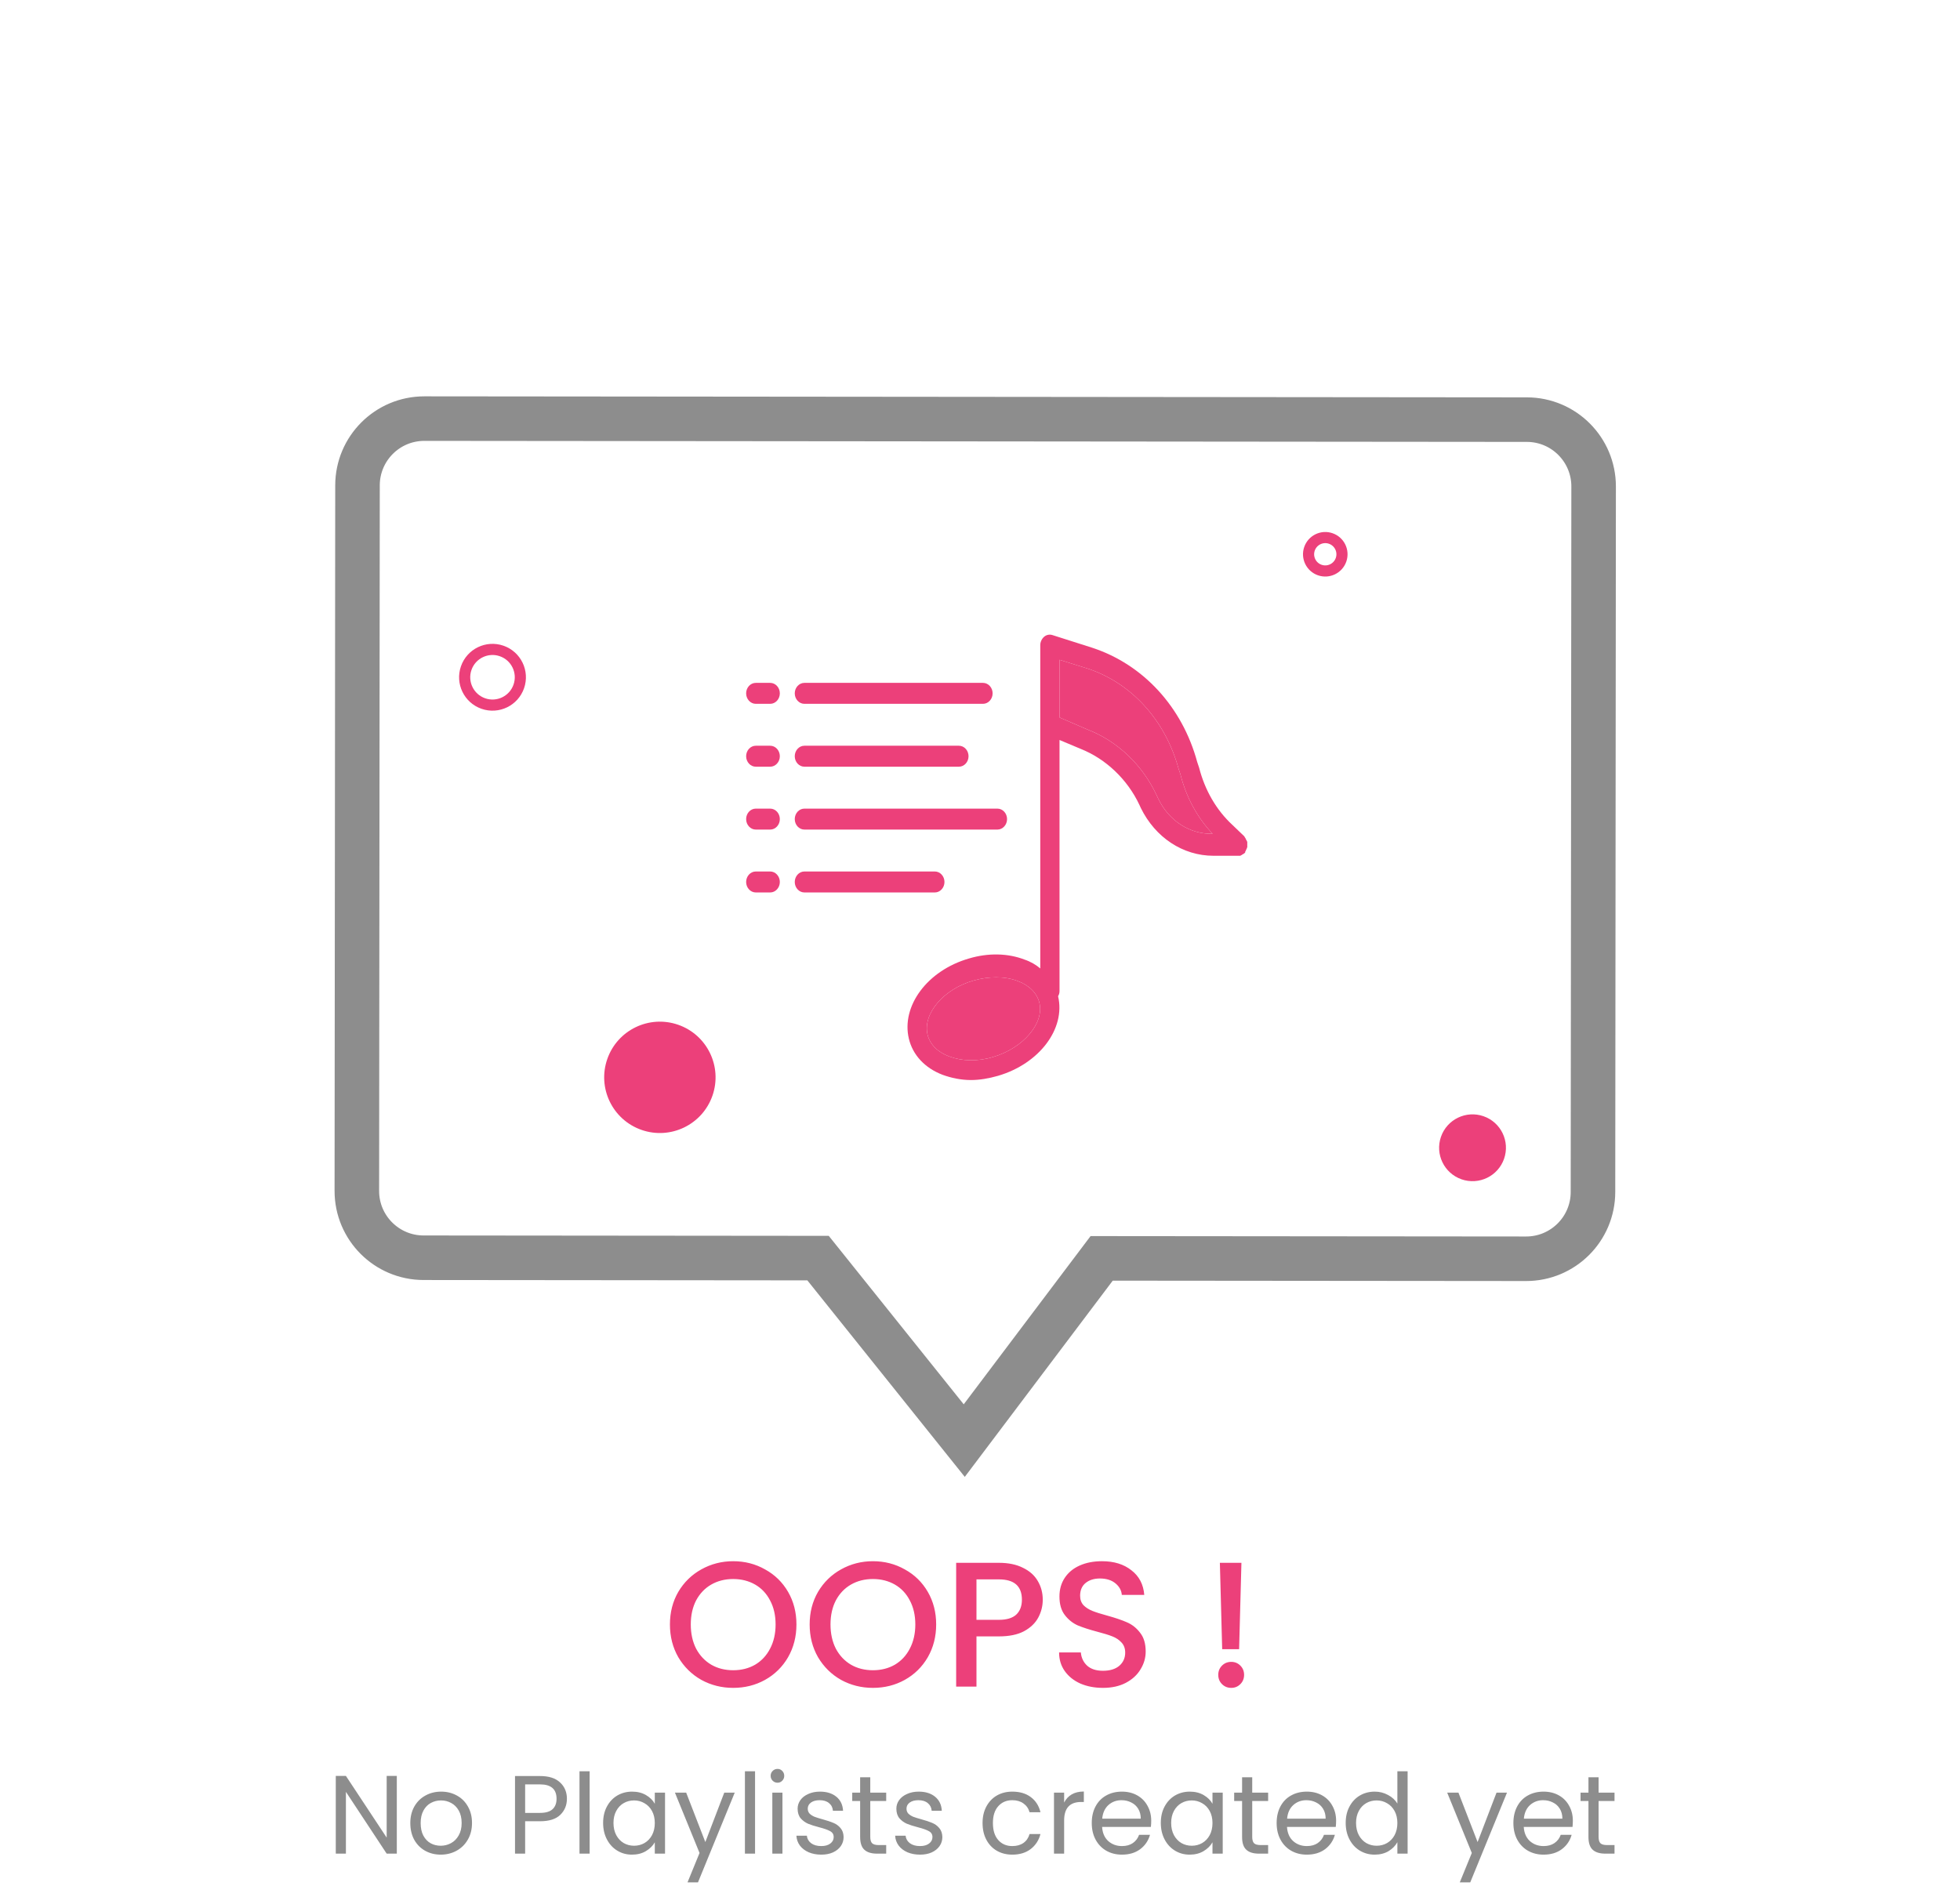 <svg width="176" height="171" viewBox="0 0 176 171" fill="none" xmlns="http://www.w3.org/2000/svg">
<path d="M35.632 166.479H34.722L31.062 160.929V166.479H30.152V159.499H31.062L34.722 165.039V159.499H35.632V166.479ZM39.574 166.569C39.06 166.569 38.594 166.453 38.174 166.219C37.76 165.986 37.434 165.656 37.194 165.229C36.96 164.796 36.844 164.296 36.844 163.729C36.844 163.169 36.964 162.676 37.204 162.249C37.45 161.816 37.784 161.486 38.204 161.259C38.624 161.026 39.094 160.909 39.614 160.909C40.134 160.909 40.604 161.026 41.024 161.259C41.444 161.486 41.774 161.813 42.014 162.239C42.26 162.666 42.384 163.163 42.384 163.729C42.384 164.296 42.257 164.796 42.004 165.229C41.757 165.656 41.42 165.986 40.994 166.219C40.567 166.453 40.094 166.569 39.574 166.569ZM39.574 165.769C39.9 165.769 40.207 165.693 40.494 165.539C40.78 165.386 41.01 165.156 41.184 164.849C41.364 164.543 41.454 164.169 41.454 163.729C41.454 163.289 41.367 162.916 41.194 162.609C41.02 162.303 40.794 162.076 40.514 161.929C40.234 161.776 39.93 161.699 39.604 161.699C39.27 161.699 38.964 161.776 38.684 161.929C38.41 162.076 38.19 162.303 38.024 162.609C37.857 162.916 37.774 163.289 37.774 163.729C37.774 164.176 37.854 164.553 38.014 164.859C38.18 165.166 38.4 165.396 38.674 165.549C38.947 165.696 39.247 165.769 39.574 165.769ZM50.906 161.549C50.906 162.129 50.706 162.613 50.306 162.999C49.913 163.379 49.309 163.569 48.496 163.569H47.156V166.479H46.246V159.509H48.496C49.283 159.509 49.879 159.699 50.286 160.079C50.699 160.459 50.906 160.949 50.906 161.549ZM48.496 162.819C49.003 162.819 49.376 162.709 49.616 162.489C49.856 162.269 49.976 161.956 49.976 161.549C49.976 160.689 49.483 160.259 48.496 160.259H47.156V162.819H48.496ZM52.947 159.079V166.479H52.037V159.079H52.947ZM54.158 163.719C54.158 163.159 54.271 162.669 54.498 162.249C54.725 161.823 55.035 161.493 55.428 161.259C55.828 161.026 56.271 160.909 56.758 160.909C57.238 160.909 57.655 161.013 58.008 161.219C58.361 161.426 58.625 161.686 58.798 161.999V160.999H59.718V166.479H58.798V165.459C58.618 165.779 58.348 166.046 57.988 166.259C57.635 166.466 57.221 166.569 56.748 166.569C56.261 166.569 55.821 166.449 55.428 166.209C55.035 165.969 54.725 165.633 54.498 165.199C54.271 164.766 54.158 164.273 54.158 163.719ZM58.798 163.729C58.798 163.316 58.715 162.956 58.548 162.649C58.381 162.343 58.155 162.109 57.868 161.949C57.588 161.783 57.278 161.699 56.938 161.699C56.598 161.699 56.288 161.779 56.008 161.939C55.728 162.099 55.505 162.333 55.338 162.639C55.171 162.946 55.088 163.306 55.088 163.719C55.088 164.139 55.171 164.506 55.338 164.819C55.505 165.126 55.728 165.363 56.008 165.529C56.288 165.689 56.598 165.769 56.938 165.769C57.278 165.769 57.588 165.689 57.868 165.529C58.155 165.363 58.381 165.126 58.548 164.819C58.715 164.506 58.798 164.143 58.798 163.729ZM65.976 160.999L62.676 169.059H61.736L62.816 166.419L60.606 160.999H61.616L63.336 165.439L65.036 160.999H65.976ZM67.801 159.079V166.479H66.891V159.079H67.801ZM69.822 160.109C69.648 160.109 69.501 160.049 69.382 159.929C69.261 159.809 69.201 159.663 69.201 159.489C69.201 159.316 69.261 159.169 69.382 159.049C69.501 158.929 69.648 158.869 69.822 158.869C69.988 158.869 70.128 158.929 70.242 159.049C70.362 159.169 70.421 159.316 70.421 159.489C70.421 159.663 70.362 159.809 70.242 159.929C70.128 160.049 69.988 160.109 69.822 160.109ZM70.261 160.999V166.479H69.352V160.999H70.261ZM73.752 166.569C73.332 166.569 72.956 166.499 72.623 166.359C72.289 166.213 72.026 166.013 71.832 165.759C71.639 165.499 71.532 165.203 71.513 164.869H72.453C72.479 165.143 72.606 165.366 72.832 165.539C73.066 165.713 73.369 165.799 73.743 165.799C74.089 165.799 74.362 165.723 74.562 165.569C74.763 165.416 74.862 165.223 74.862 164.989C74.862 164.749 74.756 164.573 74.543 164.459C74.329 164.339 73.999 164.223 73.552 164.109C73.146 164.003 72.812 163.896 72.552 163.789C72.299 163.676 72.079 163.513 71.892 163.299C71.713 163.079 71.623 162.793 71.623 162.439C71.623 162.159 71.706 161.903 71.873 161.669C72.039 161.436 72.276 161.253 72.582 161.119C72.889 160.979 73.239 160.909 73.632 160.909C74.239 160.909 74.729 161.063 75.103 161.369C75.476 161.676 75.676 162.096 75.703 162.629H74.793C74.772 162.343 74.656 162.113 74.442 161.939C74.236 161.766 73.956 161.679 73.603 161.679C73.276 161.679 73.016 161.749 72.823 161.889C72.629 162.029 72.532 162.213 72.532 162.439C72.532 162.619 72.589 162.769 72.703 162.889C72.823 163.003 72.969 163.096 73.142 163.169C73.323 163.236 73.569 163.313 73.882 163.399C74.276 163.506 74.596 163.613 74.843 163.719C75.089 163.819 75.299 163.973 75.472 164.179C75.653 164.386 75.746 164.656 75.752 164.989C75.752 165.289 75.669 165.559 75.502 165.799C75.336 166.039 75.099 166.229 74.793 166.369C74.493 166.503 74.146 166.569 73.752 166.569ZM78.147 161.749V164.979C78.147 165.246 78.204 165.436 78.317 165.549C78.43 165.656 78.627 165.709 78.907 165.709H79.577V166.479H78.757C78.25 166.479 77.87 166.363 77.617 166.129C77.364 165.896 77.237 165.513 77.237 164.979V161.749H76.527V160.999H77.237V159.619H78.147V160.999H79.577V161.749H78.147ZM82.62 166.569C82.2 166.569 81.823 166.499 81.49 166.359C81.156 166.213 80.893 166.013 80.7 165.759C80.506 165.499 80.4 165.203 80.38 164.869H81.32C81.346 165.143 81.473 165.366 81.7 165.539C81.933 165.713 82.236 165.799 82.61 165.799C82.956 165.799 83.23 165.723 83.43 165.569C83.63 165.416 83.73 165.223 83.73 164.989C83.73 164.749 83.623 164.573 83.41 164.459C83.196 164.339 82.866 164.223 82.42 164.109C82.013 164.003 81.68 163.896 81.42 163.789C81.166 163.676 80.946 163.513 80.76 163.299C80.58 163.079 80.49 162.793 80.49 162.439C80.49 162.159 80.573 161.903 80.74 161.669C80.906 161.436 81.143 161.253 81.45 161.119C81.756 160.979 82.106 160.909 82.5 160.909C83.106 160.909 83.596 161.063 83.97 161.369C84.343 161.676 84.543 162.096 84.57 162.629H83.66C83.64 162.343 83.523 162.113 83.31 161.939C83.103 161.766 82.823 161.679 82.47 161.679C82.143 161.679 81.883 161.749 81.69 161.889C81.496 162.029 81.4 162.213 81.4 162.439C81.4 162.619 81.456 162.769 81.57 162.889C81.69 163.003 81.836 163.096 82.01 163.169C82.19 163.236 82.436 163.313 82.75 163.399C83.143 163.506 83.463 163.613 83.71 163.719C83.956 163.819 84.166 163.973 84.34 164.179C84.52 164.386 84.613 164.656 84.62 164.989C84.62 165.289 84.536 165.559 84.37 165.799C84.203 166.039 83.966 166.229 83.66 166.369C83.36 166.503 83.013 166.569 82.62 166.569ZM88.23 163.729C88.23 163.163 88.344 162.669 88.57 162.249C88.797 161.823 89.11 161.493 89.51 161.259C89.917 161.026 90.38 160.909 90.9 160.909C91.574 160.909 92.127 161.073 92.56 161.399C93 161.726 93.29 162.179 93.43 162.759H92.45C92.357 162.426 92.174 162.163 91.9 161.969C91.634 161.776 91.3 161.679 90.9 161.679C90.38 161.679 89.96 161.859 89.64 162.219C89.32 162.573 89.16 163.076 89.16 163.729C89.16 164.389 89.32 164.899 89.64 165.259C89.96 165.619 90.38 165.799 90.9 165.799C91.3 165.799 91.634 165.706 91.9 165.519C92.167 165.333 92.35 165.066 92.45 164.719H93.43C93.284 165.279 92.99 165.729 92.55 166.069C92.11 166.403 91.56 166.569 90.9 166.569C90.38 166.569 89.917 166.453 89.51 166.219C89.11 165.986 88.797 165.656 88.57 165.229C88.344 164.803 88.23 164.303 88.23 163.729ZM95.555 161.889C95.715 161.576 95.941 161.333 96.234 161.159C96.534 160.986 96.898 160.899 97.325 160.899V161.839H97.085C96.064 161.839 95.555 162.393 95.555 163.499V166.479H94.644V160.999H95.555V161.889ZM103.375 163.529C103.375 163.703 103.365 163.886 103.345 164.079H98.965C98.998 164.619 99.182 165.043 99.515 165.349C99.855 165.649 100.265 165.799 100.745 165.799C101.138 165.799 101.465 165.709 101.725 165.529C101.992 165.343 102.178 165.096 102.285 164.789H103.265C103.118 165.316 102.825 165.746 102.385 166.079C101.945 166.406 101.398 166.569 100.745 166.569C100.225 166.569 99.758 166.453 99.345 166.219C98.938 165.986 98.618 165.656 98.385 165.229C98.152 164.796 98.035 164.296 98.035 163.729C98.035 163.163 98.148 162.666 98.375 162.239C98.602 161.813 98.918 161.486 99.325 161.259C99.738 161.026 100.212 160.909 100.745 160.909C101.265 160.909 101.725 161.023 102.125 161.249C102.525 161.476 102.832 161.789 103.045 162.189C103.265 162.583 103.375 163.029 103.375 163.529ZM102.435 163.339C102.435 162.993 102.358 162.696 102.205 162.449C102.052 162.196 101.842 162.006 101.575 161.879C101.315 161.746 101.025 161.679 100.705 161.679C100.245 161.679 99.852 161.826 99.525 162.119C99.205 162.413 99.022 162.819 98.975 163.339H102.435ZM104.236 163.719C104.236 163.159 104.349 162.669 104.576 162.249C104.803 161.823 105.113 161.493 105.506 161.259C105.906 161.026 106.349 160.909 106.836 160.909C107.316 160.909 107.733 161.013 108.086 161.219C108.439 161.426 108.703 161.686 108.876 161.999V160.999H109.796V166.479H108.876V165.459C108.696 165.779 108.426 166.046 108.066 166.259C107.713 166.466 107.299 166.569 106.826 166.569C106.339 166.569 105.899 166.449 105.506 166.209C105.113 165.969 104.803 165.633 104.576 165.199C104.349 164.766 104.236 164.273 104.236 163.719ZM108.876 163.729C108.876 163.316 108.793 162.956 108.626 162.649C108.459 162.343 108.233 162.109 107.946 161.949C107.666 161.783 107.356 161.699 107.016 161.699C106.676 161.699 106.366 161.779 106.086 161.939C105.806 162.099 105.583 162.333 105.416 162.639C105.249 162.946 105.166 163.306 105.166 163.719C105.166 164.139 105.249 164.506 105.416 164.819C105.583 165.126 105.806 165.363 106.086 165.529C106.366 165.689 106.676 165.769 107.016 165.769C107.356 165.769 107.666 165.689 107.946 165.529C108.233 165.363 108.459 165.126 108.626 164.819C108.793 164.506 108.876 164.143 108.876 163.729ZM112.444 161.749V164.979C112.444 165.246 112.501 165.436 112.614 165.549C112.727 165.656 112.924 165.709 113.204 165.709H113.874V166.479H113.054C112.547 166.479 112.167 166.363 111.914 166.129C111.661 165.896 111.534 165.513 111.534 164.979V161.749H110.824V160.999H111.534V159.619H112.444V160.999H113.874V161.749H112.444ZM119.977 163.529C119.977 163.703 119.967 163.886 119.947 164.079H115.567C115.6 164.619 115.783 165.043 116.117 165.349C116.457 165.649 116.867 165.799 117.347 165.799C117.74 165.799 118.067 165.709 118.327 165.529C118.593 165.343 118.78 165.096 118.887 164.789H119.867C119.72 165.316 119.427 165.746 118.987 166.079C118.547 166.406 118 166.569 117.347 166.569C116.827 166.569 116.36 166.453 115.947 166.219C115.54 165.986 115.22 165.656 114.987 165.229C114.753 164.796 114.637 164.296 114.637 163.729C114.637 163.163 114.75 162.666 114.977 162.239C115.203 161.813 115.52 161.486 115.927 161.259C116.34 161.026 116.813 160.909 117.347 160.909C117.867 160.909 118.327 161.023 118.727 161.249C119.127 161.476 119.433 161.789 119.647 162.189C119.867 162.583 119.977 163.029 119.977 163.529ZM119.037 163.339C119.037 162.993 118.96 162.696 118.807 162.449C118.653 162.196 118.443 162.006 118.177 161.879C117.917 161.746 117.627 161.679 117.307 161.679C116.847 161.679 116.453 161.826 116.127 162.119C115.807 162.413 115.623 162.819 115.577 163.339H119.037ZM120.838 163.719C120.838 163.159 120.951 162.669 121.178 162.249C121.404 161.823 121.714 161.493 122.108 161.259C122.508 161.026 122.954 160.909 123.448 160.909C123.874 160.909 124.271 161.009 124.638 161.209C125.004 161.403 125.284 161.659 125.478 161.979V159.079H126.398V166.479H125.478V165.449C125.298 165.776 125.031 166.046 124.678 166.259C124.324 166.466 123.911 166.569 123.438 166.569C122.951 166.569 122.508 166.449 122.108 166.209C121.714 165.969 121.404 165.633 121.178 165.199C120.951 164.766 120.838 164.273 120.838 163.719ZM125.478 163.729C125.478 163.316 125.394 162.956 125.228 162.649C125.061 162.343 124.834 162.109 124.548 161.949C124.268 161.783 123.958 161.699 123.618 161.699C123.278 161.699 122.968 161.779 122.688 161.939C122.408 162.099 122.184 162.333 122.018 162.639C121.851 162.946 121.768 163.306 121.768 163.719C121.768 164.139 121.851 164.506 122.018 164.819C122.184 165.126 122.408 165.363 122.688 165.529C122.968 165.689 123.278 165.769 123.618 165.769C123.958 165.769 124.268 165.689 124.548 165.529C124.834 165.363 125.061 165.126 125.228 164.819C125.394 164.506 125.478 164.143 125.478 163.729ZM135.322 160.999L132.022 169.059H131.082L132.162 166.419L129.952 160.999H130.962L132.682 165.439L134.382 160.999H135.322ZM141.236 163.529C141.236 163.703 141.226 163.886 141.206 164.079H136.826C136.86 164.619 137.043 165.043 137.376 165.349C137.716 165.649 138.126 165.799 138.606 165.799C139 165.799 139.326 165.709 139.586 165.529C139.853 165.343 140.04 165.096 140.146 164.789H141.126C140.98 165.316 140.686 165.746 140.246 166.079C139.806 166.406 139.26 166.569 138.606 166.569C138.086 166.569 137.62 166.453 137.206 166.219C136.8 165.986 136.48 165.656 136.246 165.229C136.013 164.796 135.896 164.296 135.896 163.729C135.896 163.163 136.01 162.666 136.236 162.239C136.463 161.813 136.78 161.486 137.186 161.259C137.6 161.026 138.073 160.909 138.606 160.909C139.126 160.909 139.586 161.023 139.986 161.249C140.386 161.476 140.693 161.789 140.906 162.189C141.126 162.583 141.236 163.029 141.236 163.529ZM140.296 163.339C140.296 162.993 140.22 162.696 140.066 162.449C139.913 162.196 139.703 162.006 139.436 161.879C139.176 161.746 138.886 161.679 138.566 161.679C138.106 161.679 137.713 161.826 137.386 162.119C137.066 162.413 136.883 162.819 136.836 163.339H140.296ZM143.547 161.749V164.979C143.547 165.246 143.604 165.436 143.717 165.549C143.831 165.656 144.027 165.709 144.307 165.709H144.977V166.479H144.157C143.651 166.479 143.271 166.363 143.017 166.129C142.764 165.896 142.637 165.513 142.637 164.979V161.749H141.927V160.999H142.637V159.619H143.547V160.999H144.977V161.749H143.547Z" fill="#8D8D8D"/>
<path d="M65.837 151.591C64.802 151.591 63.848 151.351 62.973 150.871C62.109 150.381 61.421 149.703 60.909 148.839C60.408 147.965 60.157 146.983 60.157 145.895C60.157 144.807 60.408 143.831 60.909 142.967C61.421 142.103 62.109 141.431 62.973 140.951C63.848 140.461 64.802 140.215 65.837 140.215C66.882 140.215 67.837 140.461 68.701 140.951C69.576 141.431 70.264 142.103 70.765 142.967C71.266 143.831 71.517 144.807 71.517 145.895C71.517 146.983 71.266 147.965 70.765 148.839C70.264 149.703 69.576 150.381 68.701 150.871C67.837 151.351 66.882 151.591 65.837 151.591ZM65.837 150.007C66.573 150.007 67.229 149.842 67.805 149.511C68.381 149.17 68.829 148.69 69.149 148.071C69.48 147.442 69.645 146.717 69.645 145.895C69.645 145.074 69.48 144.354 69.149 143.735C68.829 143.117 68.381 142.642 67.805 142.311C67.229 141.981 66.573 141.815 65.837 141.815C65.101 141.815 64.445 141.981 63.869 142.311C63.293 142.642 62.84 143.117 62.509 143.735C62.189 144.354 62.029 145.074 62.029 145.895C62.029 146.717 62.189 147.442 62.509 148.071C62.84 148.69 63.293 149.17 63.869 149.511C64.445 149.842 65.101 150.007 65.837 150.007ZM78.384 151.591C77.349 151.591 76.394 151.351 75.52 150.871C74.656 150.381 73.968 149.703 73.456 148.839C72.954 147.965 72.704 146.983 72.704 145.895C72.704 144.807 72.954 143.831 73.456 142.967C73.968 142.103 74.656 141.431 75.52 140.951C76.394 140.461 77.349 140.215 78.384 140.215C79.429 140.215 80.384 140.461 81.248 140.951C82.123 141.431 82.811 142.103 83.312 142.967C83.813 143.831 84.064 144.807 84.064 145.895C84.064 146.983 83.813 147.965 83.312 148.839C82.811 149.703 82.123 150.381 81.248 150.871C80.384 151.351 79.429 151.591 78.384 151.591ZM78.384 150.007C79.12 150.007 79.776 149.842 80.352 149.511C80.928 149.17 81.376 148.69 81.696 148.071C82.026 147.442 82.192 146.717 82.192 145.895C82.192 145.074 82.026 144.354 81.696 143.735C81.376 143.117 80.928 142.642 80.352 142.311C79.776 141.981 79.12 141.815 78.384 141.815C77.648 141.815 76.992 141.981 76.416 142.311C75.84 142.642 75.386 143.117 75.056 143.735C74.736 144.354 74.576 145.074 74.576 145.895C74.576 146.717 74.736 147.442 75.056 148.071C75.386 148.69 75.84 149.17 76.416 149.511C76.992 149.842 77.648 150.007 78.384 150.007ZM93.635 143.671C93.635 144.237 93.501 144.77 93.235 145.271C92.968 145.773 92.541 146.183 91.955 146.503C91.368 146.813 90.616 146.967 89.699 146.967H87.683V151.479H85.859V140.359H89.699C90.552 140.359 91.272 140.509 91.859 140.807C92.456 141.095 92.899 141.49 93.187 141.991C93.485 142.493 93.635 143.053 93.635 143.671ZM89.699 145.479C90.392 145.479 90.909 145.325 91.251 145.015C91.592 144.695 91.763 144.247 91.763 143.671C91.763 142.455 91.075 141.847 89.699 141.847H87.683V145.479H89.699ZM99.038 151.591C98.292 151.591 97.62 151.463 97.022 151.207C96.425 150.941 95.956 150.567 95.614 150.087C95.273 149.607 95.102 149.047 95.102 148.407H97.054C97.097 148.887 97.284 149.282 97.614 149.591C97.956 149.901 98.43 150.055 99.038 150.055C99.668 150.055 100.158 149.906 100.51 149.607C100.862 149.298 101.038 148.903 101.038 148.423C101.038 148.05 100.926 147.746 100.702 147.511C100.489 147.277 100.217 147.095 99.886 146.967C99.566 146.839 99.118 146.701 98.542 146.551C97.817 146.359 97.225 146.167 96.766 145.975C96.318 145.773 95.934 145.463 95.614 145.047C95.294 144.631 95.134 144.077 95.134 143.383C95.134 142.743 95.294 142.183 95.614 141.703C95.934 141.223 96.382 140.855 96.958 140.599C97.534 140.343 98.201 140.215 98.958 140.215C100.036 140.215 100.916 140.487 101.598 141.031C102.292 141.565 102.676 142.301 102.75 143.239H100.734C100.702 142.834 100.51 142.487 100.158 142.199C99.806 141.911 99.342 141.767 98.766 141.767C98.244 141.767 97.817 141.901 97.486 142.167C97.156 142.434 96.99 142.818 96.99 143.319C96.99 143.661 97.092 143.943 97.294 144.167C97.508 144.381 97.774 144.551 98.094 144.679C98.414 144.807 98.852 144.946 99.406 145.095C100.142 145.298 100.74 145.501 101.198 145.703C101.668 145.906 102.062 146.221 102.382 146.647C102.713 147.063 102.878 147.623 102.878 148.327C102.878 148.893 102.724 149.426 102.414 149.927C102.116 150.429 101.673 150.834 101.086 151.143C100.51 151.442 99.828 151.591 99.038 151.591ZM111.475 140.359L111.267 148.119H109.747L109.539 140.359H111.475ZM110.563 151.591C110.232 151.591 109.955 151.479 109.731 151.255C109.507 151.031 109.395 150.754 109.395 150.423C109.395 150.093 109.507 149.815 109.731 149.591C109.955 149.367 110.232 149.255 110.563 149.255C110.883 149.255 111.155 149.367 111.379 149.591C111.603 149.815 111.715 150.093 111.715 150.423C111.715 150.754 111.603 151.031 111.379 151.255C111.155 151.479 110.883 151.591 110.563 151.591Z" fill="#EC407A"/>
<circle cx="59.254" cy="96.758" r="5" transform="rotate(19.18 59.254 96.758)" fill="#EC407A"/>
<circle cx="132.227" cy="103.083" r="3" transform="rotate(19.18 132.227 103.083)" fill="#EC407A"/>
<circle cx="44.225" cy="60.826" r="2.5" transform="rotate(19.18 44.225 60.826)" stroke="#EC407A"/>
<circle cx="119.004" cy="49.78" r="1.5" transform="rotate(19.18 119.004 49.78)" stroke="#EC407A"/>
<path d="M74.058 113.742L73.458 112.993L72.499 112.992L38.037 112.96C34.723 112.957 32.04 110.268 32.043 106.955L32.102 43.591C32.105 40.277 34.793 37.593 38.107 37.596L137.107 37.688C140.421 37.691 143.104 40.38 143.101 43.694L143.043 107.058C143.04 110.371 140.351 113.055 137.037 113.052L99.922 113.018L98.924 113.017L98.323 113.814L86.586 129.383L74.058 113.742Z" stroke="#8D8D8D" stroke-width="4"/>
<path d="M111.956 75.541C111.956 75.494 111.956 75.494 111.913 75.447C111.913 75.4 111.87 75.4 111.87 75.353C111.87 75.306 111.827 75.306 111.827 75.259L111.784 75.212C111.784 75.165 111.74 75.165 111.74 75.118L110.66 74.082C109.233 72.765 108.196 70.977 107.677 68.953L107.504 68.435C106.164 63.494 102.663 59.682 98.081 58.176L94.536 57.047C94.276 56.953 93.974 57 93.758 57.188C93.542 57.377 93.412 57.659 93.412 57.941V86.977C93.023 86.647 92.547 86.365 91.985 86.177C90.516 85.612 88.743 85.565 87.014 86.082C83.254 87.165 80.919 90.365 81.611 93.282C81.957 94.741 83.037 95.918 84.637 96.529C85.415 96.812 86.279 97 87.187 97C87.965 97 88.787 96.859 89.608 96.624C93.325 95.541 95.703 92.388 95.011 89.471C95.098 89.329 95.141 89.188 95.141 89V66.459L97.043 67.259C99.291 68.153 101.236 69.988 102.317 72.294L102.446 72.576C103.743 75.212 106.207 76.859 108.974 76.859H111.135C111.135 76.859 111.135 76.859 111.178 76.859C111.222 76.859 111.222 76.859 111.265 76.859C111.308 76.859 111.308 76.859 111.351 76.859C111.395 76.859 111.395 76.859 111.438 76.812C111.481 76.812 111.481 76.812 111.524 76.765C111.567 76.765 111.567 76.718 111.611 76.718C111.654 76.718 111.654 76.671 111.697 76.671L111.74 76.624C111.784 76.624 111.784 76.576 111.827 76.576C111.784 76.529 111.784 76.529 111.827 76.482C111.827 76.435 111.87 76.435 111.87 76.388C111.87 76.341 111.913 76.341 111.913 76.294C111.913 76.247 111.956 76.247 111.956 76.2C111.956 76.153 111.956 76.153 112 76.106C112 76.059 112 76.059 112 76.012C112 75.965 112 75.965 112 75.918V75.871C112 75.871 112 75.871 112 75.823C112 75.776 112 75.776 112 75.729C112 75.682 112 75.682 112 75.635C112 75.588 112 75.588 111.956 75.541ZM89.176 94.929C87.792 95.353 86.366 95.306 85.242 94.882C84.204 94.506 83.513 93.8 83.297 92.953C82.821 91.071 84.723 88.812 87.447 88.059C88.095 87.871 88.787 87.776 89.435 87.776C90.127 87.776 90.775 87.871 91.38 88.106C92.418 88.482 93.109 89.188 93.325 90.035C93.801 91.871 91.899 94.129 89.176 94.929ZM104.003 71.729L103.873 71.447C102.576 68.671 100.328 66.553 97.648 65.518L95.141 64.435V59.259L97.562 60.012C101.539 61.282 104.608 64.624 105.818 69L105.991 69.518C106.51 71.588 107.504 73.424 108.887 74.882C106.812 74.929 104.954 73.706 104.003 71.729Z" fill="#EC407A"/>
<path d="M104.003 71.729L103.873 71.447C102.576 68.671 100.328 66.553 97.648 65.518L95.141 64.435V59.259L97.562 60.012C101.539 61.282 104.608 64.624 105.818 69L105.991 69.518C106.51 71.588 107.504 73.424 108.887 74.882C106.812 74.929 104.954 73.706 104.003 71.729Z" fill="#EC407A"/>
<path d="M89.176 94.929C87.792 95.353 86.366 95.306 85.242 94.882C84.204 94.506 83.513 93.8 83.297 92.953C82.821 91.071 84.723 88.812 87.447 88.059C88.095 87.871 88.787 87.776 89.435 87.776C90.127 87.776 90.775 87.871 91.38 88.106C92.418 88.482 93.109 89.188 93.325 90.035C93.801 91.871 91.899 94.129 89.176 94.929Z" fill="#EC407A"/>
<path d="M72.231 63.212H88.268C88.744 63.212 89.133 62.788 89.133 62.271C89.133 61.753 88.744 61.33 88.268 61.33H72.231C71.755 61.33 71.366 61.753 71.366 62.271C71.366 62.788 71.755 63.212 72.231 63.212Z" fill="#EC407A"/>
<path d="M69.161 61.33H67.865C67.389 61.33 67 61.753 67 62.271C67 62.788 67.389 63.212 67.865 63.212H69.161C69.637 63.212 70.026 62.788 70.026 62.271C70.026 61.753 69.637 61.33 69.161 61.33Z" fill="#EC407A"/>
<path d="M72.231 68.859H86.107C86.582 68.859 86.971 68.435 86.971 67.918C86.971 67.4 86.582 66.976 86.107 66.976H72.231C71.755 66.976 71.366 67.4 71.366 67.918C71.366 68.435 71.755 68.859 72.231 68.859Z" fill="#EC407A"/>
<path d="M69.161 66.976H67.865C67.389 66.976 67 67.4 67 67.918C67 68.435 67.389 68.859 67.865 68.859H69.161C69.637 68.859 70.026 68.435 70.026 67.918C70.026 67.4 69.637 66.976 69.161 66.976Z" fill="#EC407A"/>
<path d="M72.231 74.506H89.565C90.04 74.506 90.43 74.082 90.43 73.565C90.43 73.047 90.04 72.624 89.565 72.624H72.231C71.755 72.624 71.366 73.047 71.366 73.565C71.366 74.082 71.755 74.506 72.231 74.506Z" fill="#EC407A"/>
<path d="M69.161 72.624H67.865C67.389 72.624 67 73.047 67 73.565C67 74.082 67.389 74.506 67.865 74.506H69.161C69.637 74.506 70.026 74.082 70.026 73.565C70.026 73.047 69.637 72.624 69.161 72.624Z" fill="#EC407A"/>
<path d="M84.81 79.212C84.81 78.694 84.421 78.27 83.945 78.27H72.231C71.755 78.27 71.366 78.694 71.366 79.212C71.366 79.729 71.755 80.153 72.231 80.153H83.945C84.421 80.153 84.81 79.729 84.81 79.212Z" fill="#EC407A"/>
<path d="M69.161 78.27H67.865C67.389 78.27 67 78.694 67 79.212C67 79.729 67.389 80.153 67.865 80.153H69.161C69.637 80.153 70.026 79.729 70.026 79.212C70.026 78.694 69.637 78.27 69.161 78.27Z" fill="#EC407A"/>
</svg>

